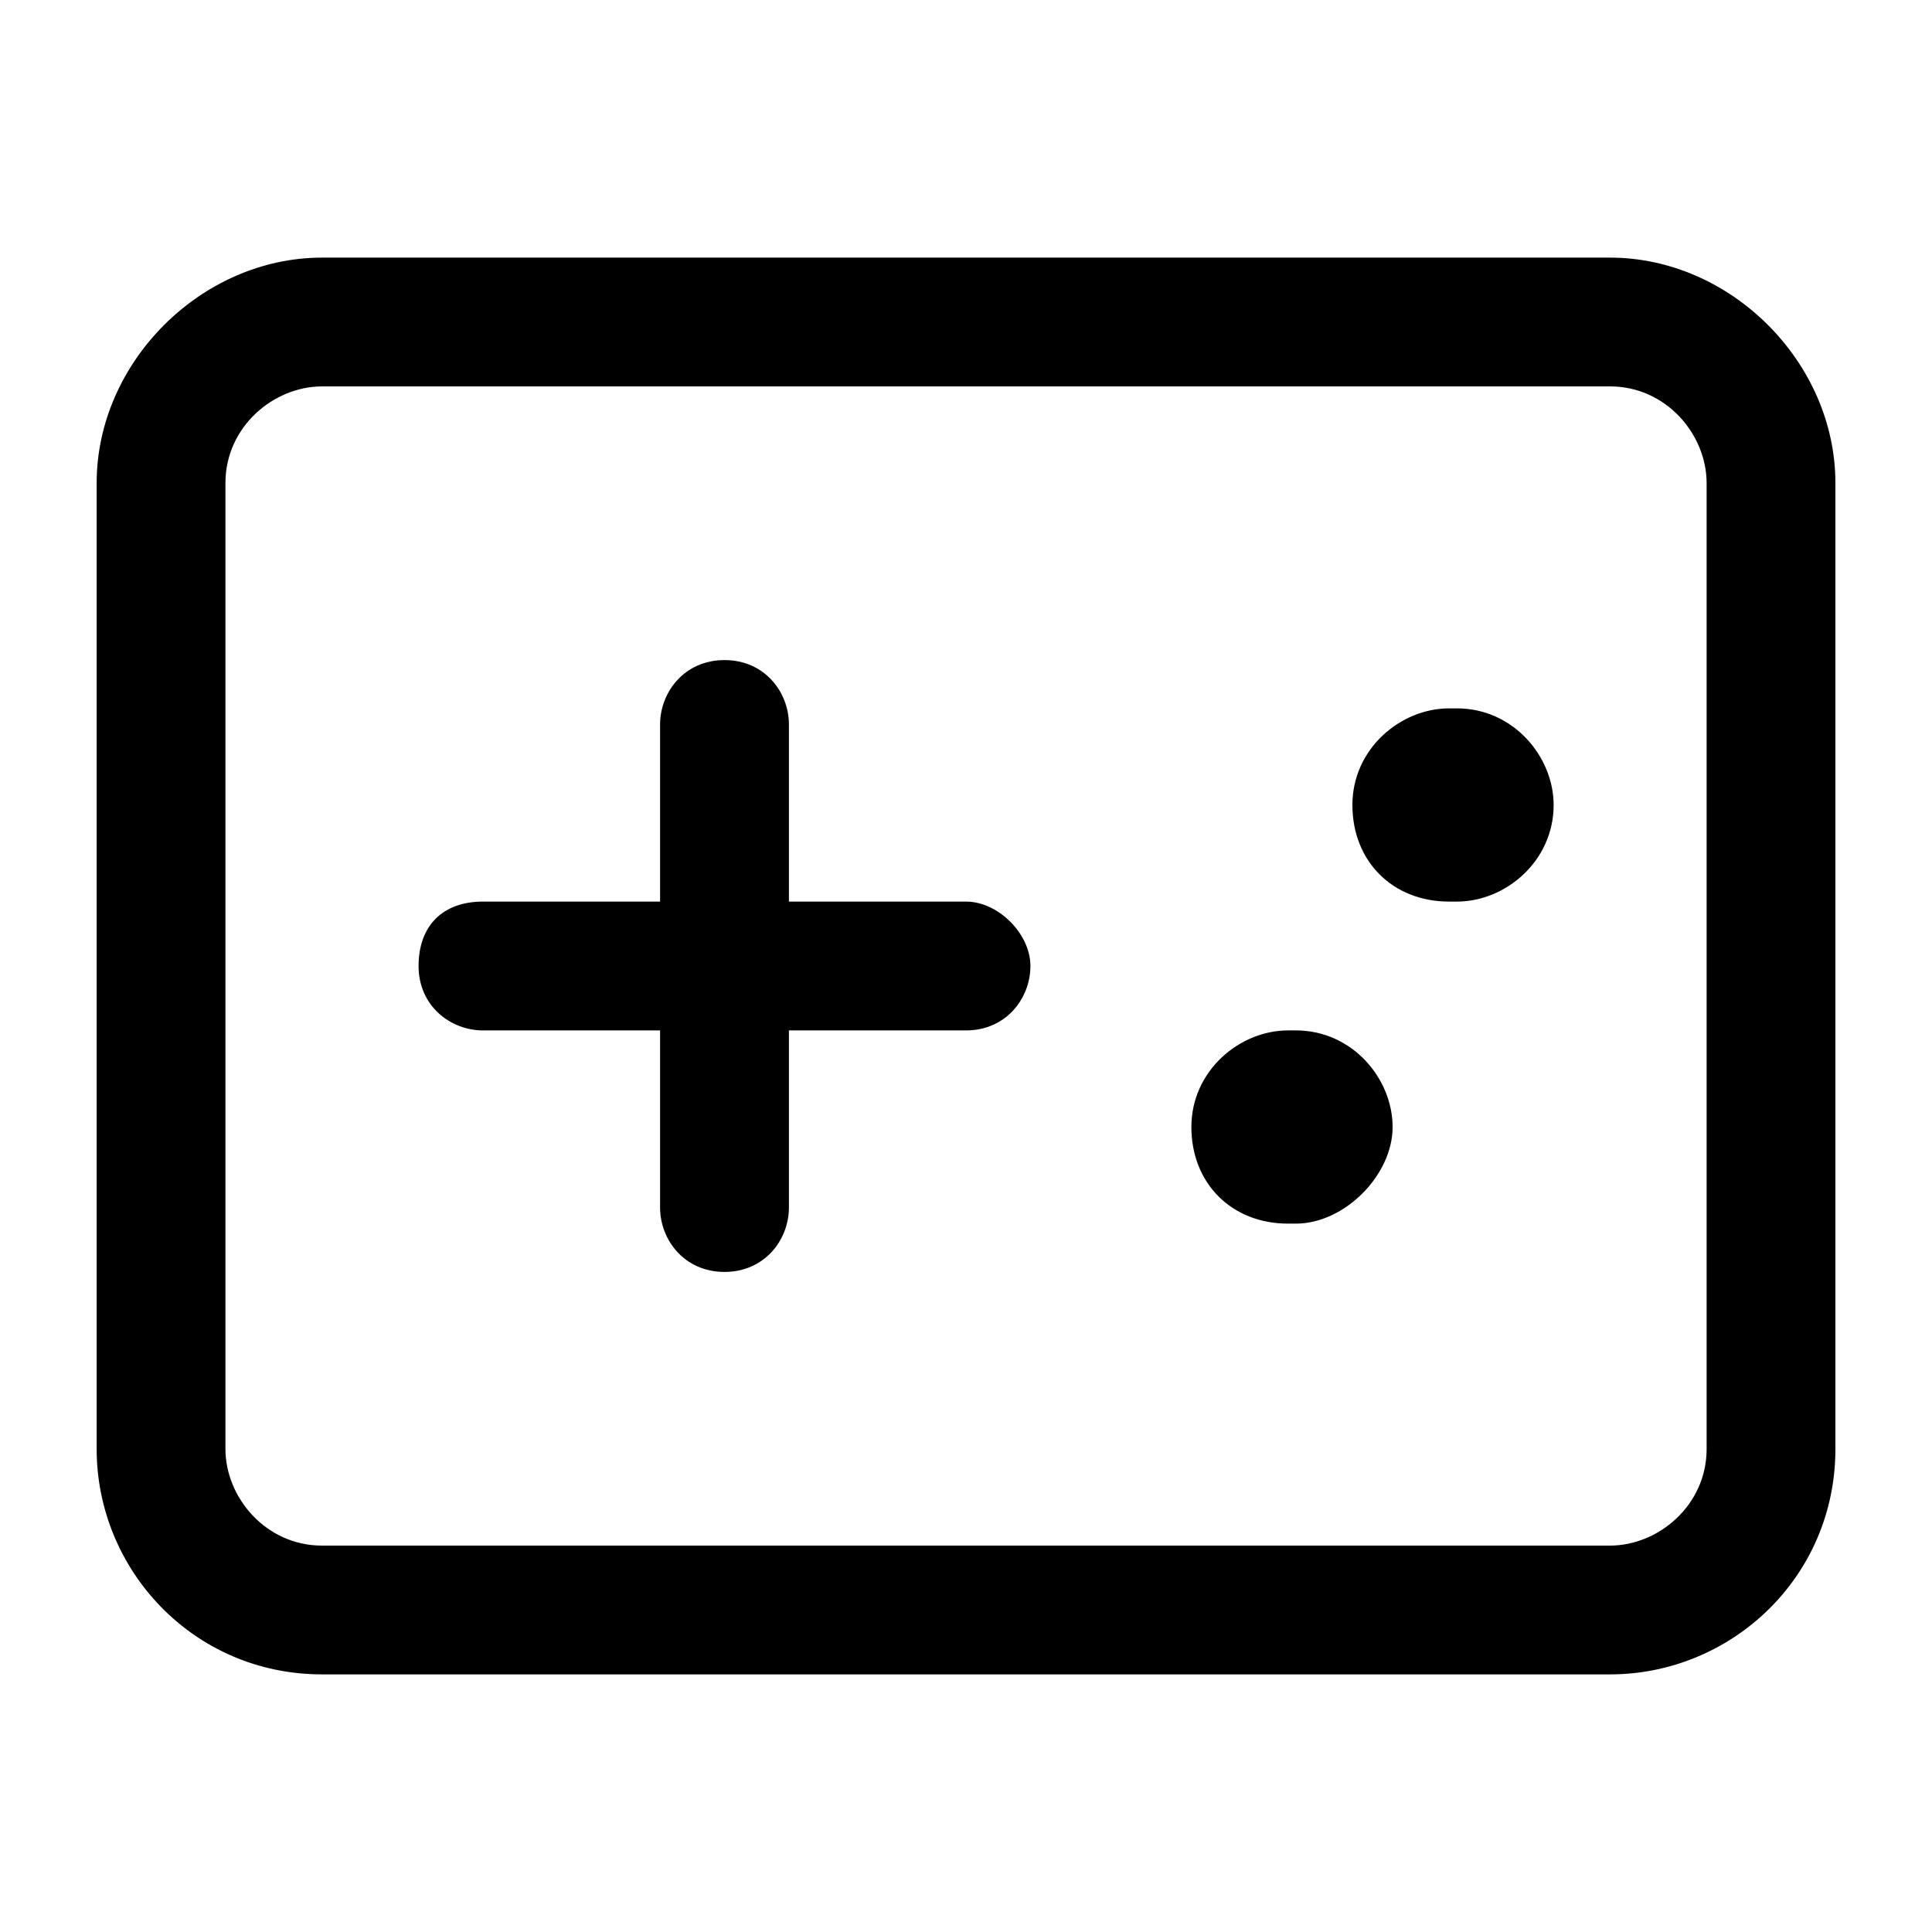 <svg xmlns="http://www.w3.org/2000/svg" width="32" height="32"><path d="M26.667 4.267H5.334C3.334 4.267 1.601 6 1.601 8v16c0 2 1.6 3.733 3.733 3.733h21.333c2 0 3.733-1.6 3.733-3.733V8c0-2-1.733-3.733-3.733-3.733M28.267 24c0 .933-.8 1.6-1.6 1.6H5.334c-.933 0-1.6-.8-1.6-1.6V8c0-.933.8-1.6 1.6-1.6h21.333c.933 0 1.6.8 1.6 1.6z"/><path d="M17.067 16c0 .533-.4 1.067-1.067 1.067h-2.933V20c0 .533-.4 1.067-1.067 1.067s-1.067-.533-1.067-1.067v-2.933H8c-.533 0-1.067-.4-1.067-1.067s.4-1.067 1.067-1.067h2.933V12c0-.533.4-1.067 1.067-1.067s1.067.533 1.067 1.067v2.933H16c.533 0 1.067.533 1.067 1.067m5.333-2.667c0-.933.8-1.6 1.6-1.6h.133c.933 0 1.6.8 1.6 1.6 0 .933-.8 1.6-1.6 1.6H24c-.933 0-1.6-.667-1.6-1.6m-2.667 5.334c0-.933.8-1.6 1.6-1.6h.133c.933 0 1.6.8 1.6 1.6s-.8 1.6-1.6 1.6h-.133c-.933 0-1.6-.667-1.6-1.6"/></svg>
